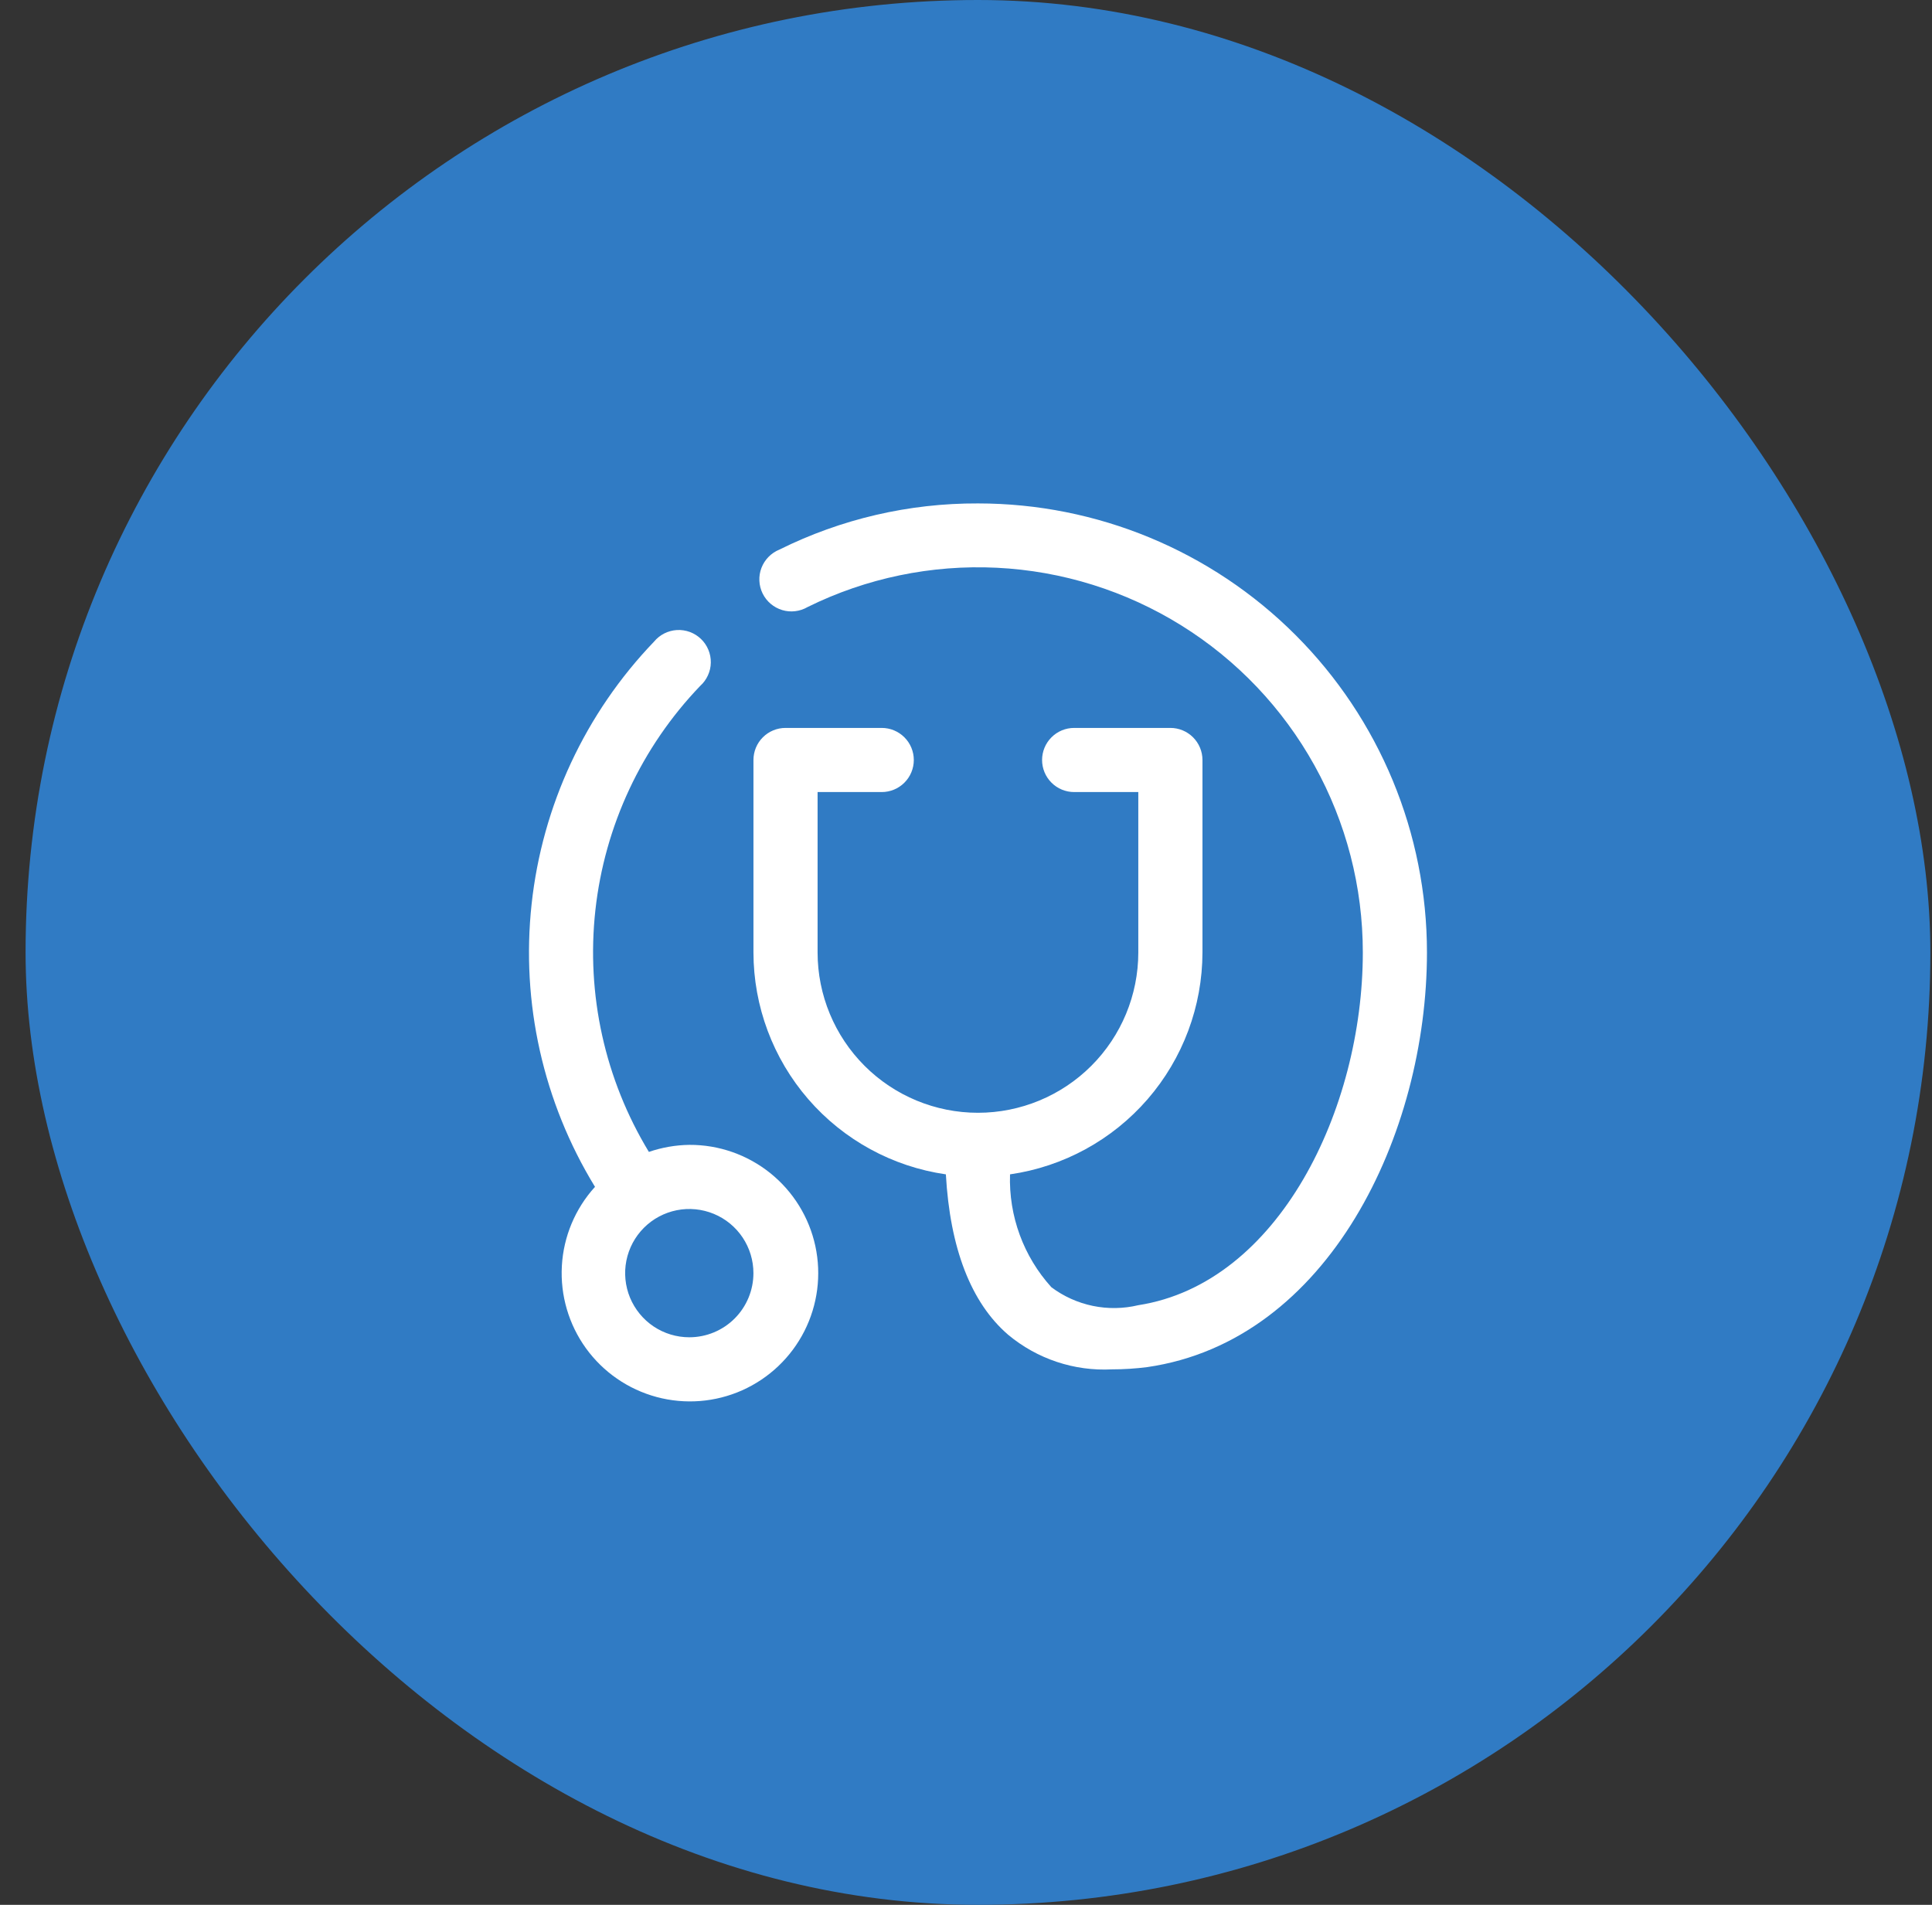 <svg width="71" height="70" viewBox="0 0 71 70" fill="none" xmlns="http://www.w3.org/2000/svg">
<rect x="0" y="0" width="71" height="70" fill="#333333" stroke="none"/>
<rect x="0.94" width="70" height="70" rx="35" fill="#307BC4"/>
<g clip-path="url(#clip0_1_52)">
<g clip-path="url(#clip1_1_52)">
<g clip-path="url(#clip2_1_52)">
<path d="M35.939 18.5C33.408 18.49 30.91 19.071 28.643 20.197C28.493 20.258 28.357 20.349 28.243 20.465C28.13 20.58 28.041 20.718 27.983 20.869C27.925 21.021 27.899 21.182 27.907 21.344C27.914 21.506 27.955 21.665 28.026 21.81C28.098 21.956 28.199 22.085 28.322 22.189C28.446 22.294 28.59 22.372 28.745 22.419C28.9 22.466 29.064 22.48 29.224 22.46C29.385 22.441 29.541 22.389 29.68 22.307C31.837 21.242 34.23 20.746 36.633 20.864C39.036 20.982 41.368 21.711 43.411 22.982C45.453 24.252 47.138 26.023 48.305 28.126C49.473 30.229 50.084 32.595 50.083 35C50.083 40.752 46.995 47.163 41.832 47.964C41.284 48.095 40.714 48.104 40.162 47.99C39.61 47.876 39.09 47.642 38.638 47.304C37.612 46.171 37.067 44.684 37.118 43.156C39.08 42.873 40.874 41.893 42.173 40.395C43.471 38.897 44.187 36.982 44.19 35V27.929C44.19 27.616 44.065 27.316 43.844 27.095C43.623 26.874 43.323 26.75 43.011 26.75H39.475C39.162 26.75 38.862 26.874 38.642 27.095C38.42 27.316 38.296 27.616 38.296 27.929C38.296 28.241 38.42 28.541 38.642 28.762C38.862 28.983 39.162 29.107 39.475 29.107H41.832V35C41.832 36.563 41.211 38.062 40.106 39.167C39.001 40.272 37.502 40.893 35.939 40.893C34.376 40.893 32.877 40.272 31.772 39.167C30.667 38.062 30.046 36.563 30.046 35V29.107H32.403C32.716 29.107 33.015 28.983 33.236 28.762C33.458 28.541 33.582 28.241 33.582 27.929C33.582 27.616 33.458 27.316 33.236 27.095C33.015 26.874 32.716 26.75 32.403 26.75H28.867C28.555 26.75 28.255 26.874 28.034 27.095C27.813 27.316 27.689 27.616 27.689 27.929V35C27.691 36.982 28.407 38.897 29.705 40.395C31.004 41.893 32.798 42.873 34.76 43.156C34.913 45.867 35.68 47.87 37.047 49.049C38.114 49.94 39.478 50.395 40.866 50.322C41.299 50.322 41.732 50.294 42.162 50.239C48.833 49.273 52.44 41.659 52.44 35C52.44 30.624 50.702 26.427 47.607 23.333C44.512 20.238 40.315 18.5 35.939 18.5Z" fill="white"/>
<path d="M25.331 42.072C24.826 42.079 24.324 42.167 23.846 42.331C22.23 39.667 21.539 36.545 21.88 33.448C22.221 30.352 23.575 27.454 25.732 25.206C25.852 25.098 25.949 24.966 26.016 24.818C26.084 24.671 26.12 24.511 26.122 24.349C26.125 24.186 26.094 24.026 26.031 23.876C25.969 23.726 25.876 23.591 25.759 23.479C25.642 23.367 25.503 23.28 25.351 23.224C25.199 23.168 25.037 23.144 24.875 23.153C24.713 23.163 24.555 23.206 24.41 23.279C24.266 23.352 24.138 23.455 24.035 23.58C21.51 26.21 19.928 29.603 19.536 33.228C19.143 36.853 19.963 40.505 21.866 43.615C21.138 44.416 20.708 45.443 20.648 46.523C20.588 47.604 20.901 48.672 21.535 49.549C22.169 50.425 23.086 51.057 24.131 51.338C25.176 51.619 26.286 51.532 27.274 51.092C28.262 50.651 29.069 49.885 29.559 48.92C30.049 47.955 30.192 46.851 29.964 45.793C29.736 44.735 29.151 43.788 28.308 43.111C27.464 42.433 26.413 42.066 25.331 42.072ZM25.331 49.143C24.865 49.143 24.409 49.005 24.021 48.746C23.634 48.487 23.332 48.118 23.153 47.688C22.975 47.257 22.928 46.783 23.019 46.326C23.11 45.869 23.334 45.449 23.664 45.119C23.994 44.789 24.414 44.565 24.871 44.474C25.328 44.383 25.802 44.43 26.233 44.608C26.664 44.786 27.032 45.089 27.291 45.476C27.55 45.864 27.688 46.32 27.688 46.786C27.688 47.411 27.44 48.011 26.998 48.453C26.556 48.895 25.956 49.143 25.331 49.143Z" fill="white"/>
</g>
</g>
</g>
<defs>
<clipPath id="clip0_1_52">
<rect width="33" height="33" fill="white" transform="translate(19.44 18.5)"/>
</clipPath>
<clipPath id="clip1_1_52">
<rect width="33" height="33" fill="white" transform="translate(19.44 18.5)"/>
</clipPath>
<clipPath id="clip2_1_52">
<rect width="33" height="33" fill="white" transform="translate(19.44 18.5)"/>
</clipPath>
</defs>
</svg>

